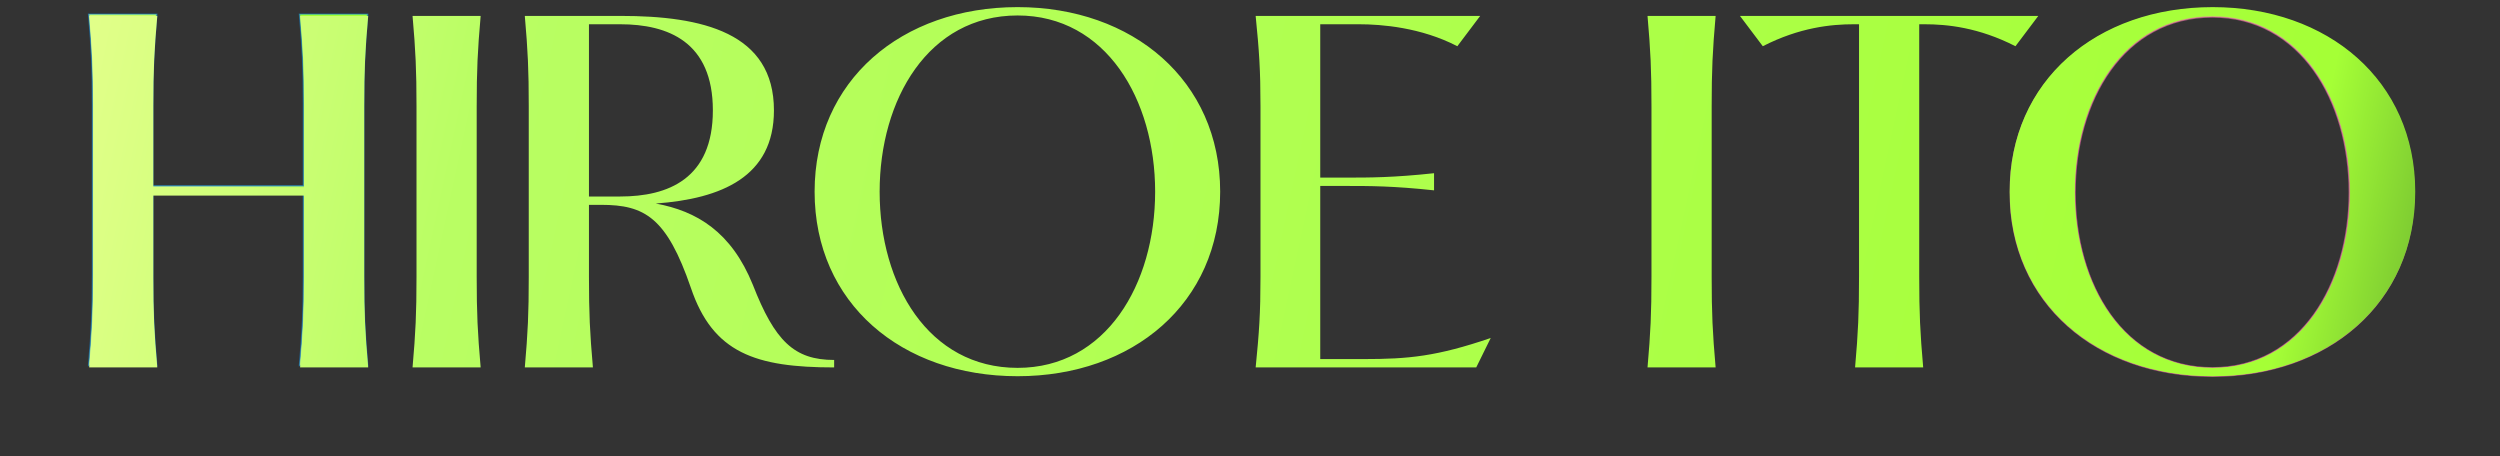 <svg fill="none" height="241" viewBox="0 0 1320 241" width="1320" xmlns="http://www.w3.org/2000/svg" xmlns:xlink="http://www.w3.org/1999/xlink"><rect x="0" y="0" width="1320" height="241" fill="#333333" stroke="none"/><linearGradient id="a" gradientUnits="userSpaceOnUse" x1="1260.8" x2="1037.72" y1="373.714" y2="361.455"><stop offset=".069" stop-color="#81c430"/><stop offset=".239" stop-color="#adf950"/><stop offset=".852" stop-color="#a0ff2b"/><stop offset="1" stop-color="#dcfd7c"/></linearGradient><linearGradient id="b" gradientUnits="userSpaceOnUse" x1="1296.5" x2="798.436" y1="471.5" y2="902.93"><stop offset=".069" stop-color="#81c430"/><stop offset=".239" stop-color="#adf950"/><stop offset=".845" stop-color="#a0ff2b"/><stop offset="1" stop-color="#dcfd7c"/></linearGradient><linearGradient id="c" gradientUnits="userSpaceOnUse" x1="13" x2="1298" y1="-26" y2="250.5"><stop offset=".034" stop-color="#e1ff89"/><stop offset=".19" stop-color="#b9fe63"/><stop offset=".543" stop-color="#afff4e"/><stop offset=".917" stop-color="#a5ff36"/><stop offset="1" stop-color="#5ea12e"/></linearGradient><mask id="d" fill="#000" height="196" maskUnits="userSpaceOnUse" width="215" x="1061" y="4"><path d="m1061 4h215v196h-215z" fill="#fff"/><path d="m1168.14 198.621c-60.99 0-106.74-38.352-106.74-97.034 0-58.452 45.75-97.034 106.74-97.034 60.53 0 106.51 38.583 106.51 97.034 0 58.682-45.98 97.034-106.51 97.034zm0-4.39c46.44 0 72.32-43.896 72.32-92.644 0-48.517-25.88-92.645-72.32-92.645-46.9 0-72.54 44.127-72.54 92.645 0 48.748 25.64 92.644 72.54 92.644z" fill="#000"/></mask><mask id="e" fill="#000" height="187" maskUnits="userSpaceOnUse" width="149" x="46" y="7"><path d="m46 7h149v187h-149z" fill="#fff"/><path d="m192.027 55.192v90.016c0 19.256.464 29.232 2.088 47.792h-35.96c1.624-18.56 2.088-28.536 2.088-47.792v-42.92h-79.576v42.92c0 19.256.464 29.232 2.088 47.792h-35.96c1.624-18.56 2.088-28.536 2.088-47.792v-90.016c0-19.256-.464-29.232-2.088-47.792h35.96c-1.624 18.56-2.088 28.536-2.088 47.792v42.92h79.576v-42.92c0-19.256-.464-29.232-2.088-47.792h35.96c-1.624 18.56-2.088 28.536-2.088 47.792z" fill="#000"/></mask><path d="m1168.14 198.621c-60.99 0-106.74-38.352-106.74-97.034 0-58.452 45.75-97.034 106.74-97.034 60.53 0 106.51 38.583 106.51 97.034 0 58.682-45.98 97.034-106.51 97.034zm0-4.39c46.44 0 72.32-43.896 72.32-92.644 0-48.517-25.88-92.645-72.32-92.645-46.9 0-72.54 44.127-72.54 92.645 0 48.748 25.64 92.644 72.54 92.644z" fill="url(#a)"/><path d="m1168.14 198.621v-.4c-30.41 0-57-9.562-75.97-26.411-18.98-16.845-30.37-40.993-30.37-70.223h-.4-.4c0 29.452 11.49 53.82 30.64 70.822 19.14 16.997 45.92 26.612 76.5 26.612zm-106.74-97.034h.4c0-29.115 11.39-53.264 30.37-70.138 18.97-16.878 45.56-26.497 75.97-26.497v-.4-.4c-30.58 0-57.36 9.672-76.5 26.699-19.15 17.03-30.64 41.398-30.64 70.736zm106.74-97.034v.4c30.18 0 56.71 9.618 75.69 26.497 18.97 16.875 30.42 41.023 30.42 70.138h.4.4c0-29.338-11.54-53.706-30.69-70.736-19.14-17.026-45.87-26.699-76.22-26.699zm106.51 97.034h-.4c0 29.229-11.45 53.378-30.42 70.223-18.98 16.85-45.51 26.411-75.69 26.411v.4.4c30.35 0 57.08-9.615 76.22-26.612 19.15-17.001 30.69-41.37 30.69-70.822zm-106.51 92.644v.4c23.36 0 41.56-11.048 53.9-28.208 12.33-17.15 18.82-40.397 18.82-64.836h-.4-.4c0 24.309-6.46 47.383-18.67 64.369-12.21 16.975-30.17 27.875-53.25 27.875zm72.32-92.644h.4c0-24.324-6.49-47.572-18.82-64.75-12.34-17.188-30.53-28.295-53.9-28.295v.4.4c23.08 0 41.04 10.957 53.25 27.962 12.21 17.015 18.67 40.09 18.67 64.283zm-72.32-92.645v-.4c-23.59 0-41.84 11.106-54.18 28.295-12.34 17.178-18.76 40.426-18.76 64.75h.4.4c0-24.194 6.39-47.269 18.61-64.283 12.2-17.004 30.23-27.962 53.53-27.962zm-72.54 92.645h-.4c0 24.438 6.42 47.686 18.76 64.836 12.34 17.161 30.59 28.208 54.18 28.208v-.4-.4c-23.31 0-41.33-10.901-53.53-27.875-12.22-16.985-18.61-40.06-18.61-64.369z" fill="#f668b4" fill-opacity=".6" mask="url(#d)"/><path d="m192.027 55.192v90.016c0 19.256.464 29.232 2.088 47.792h-35.96c1.624-18.56 2.088-28.536 2.088-47.792v-42.92h-79.576v42.92c0 19.256.464 29.232 2.088 47.792h-35.96c1.624-18.56 2.088-28.536 2.088-47.792v-90.016c0-19.256-.464-29.232-2.088-47.792h35.96c-1.624 18.56-2.088 28.536-2.088 47.792v42.92h79.576v-42.92c0-19.256-.464-29.232-2.088-47.792h35.96c-1.624 18.56-2.088 28.536-2.088 47.792z" fill="url(#b)"/><path d="m194.115 193v.4h.436l-.038-.435zm-35.96 0-.399-.035-.038.435h.437zm2.088-90.712h.4v-.4h-.4zm-79.576 0v-.4h-.4v.4zm2.088 90.712v.4h.436l-.038-.435zm-35.96 0-.399-.035-.038.435h.436zm0-185.6v-.4h-.436l.038.435zm35.96 0 .399.035.038-.435h-.436zm-2.088 90.712h-.4v.4h.4zm79.576 0v.4h.4v-.4zm-2.088-90.712v-.4h-.437l.038.435zm35.96 0 .398.035.038-.435h-.436zm-2.088 47.792h-.4v90.016h.4.4v-90.016zm0 90.016h-.4c0 19.268.464 29.256 2.089 47.827l.399-.035.398-.035c-1.623-18.549-2.086-28.513-2.086-47.757zm2.088 47.792v-.4h-35.96v.4.4h35.96zm-35.96 0 .398.035c1.625-18.571 2.09-28.559 2.09-47.827h-.4-.4c0 19.244-.464 29.208-2.087 47.757zm2.088-47.792h.4v-42.92h-.4-.4v42.92zm0-42.92v-.4h-79.576v.4.4h79.576zm-79.576 0h-.4v42.92h.4.4v-42.92zm0 42.92h-.4c0 19.268.465 29.256 2.09 47.827l.399-.035.399-.035c-1.623-18.549-2.087-28.513-2.087-47.757zm2.088 47.792v-.4h-35.96v.4.4h35.96zm-35.96 0 .399.035c1.625-18.571 2.09-28.559 2.09-47.827h-.4-.4c0 19.244-.464 29.208-2.087 47.757zm2.088-47.792h.4v-90.016h-.4-.4v90.016zm0-90.016h.4c0-19.268-.465-29.256-2.09-47.827l-.399.035-.399.035c1.623 18.549 2.087 28.513 2.087 47.757zm-2.088-47.792v.4h35.96v-.4-.4h-35.96zm35.96 0-.399-.035c-1.625 18.571-2.09 28.559-2.09 47.827h.4.4c0-19.244.464-29.209 2.087-47.757zm-2.088 47.792h-.4v42.92h.4.4v-42.92zm0 42.92v.4h79.576v-.4-.4h-79.576zm79.576 0h.4v-42.92h-.4-.4v42.92zm0-42.92h.4c0-19.268-.465-29.256-2.09-47.827l-.398.035-.399.035c1.623 18.549 2.087 28.513 2.087 47.757zm-2.088-47.792v.4h35.96v-.4-.4h-35.96zm35.96 0-.399-.035c-1.625 18.571-2.089 28.559-2.089 47.827h.4.4c0-19.244.463-29.209 2.086-47.757z" fill="#1385d6" fill-opacity=".6" mask="url(#e)"/><path d="m192.316 56.192v90.016c0 19.256.464 29.232 2.088 47.792h-35.96c1.624-18.56 2.088-28.536 2.088-47.792v-42.92h-79.576v42.92c0 19.256.464 29.232 2.088 47.792h-35.96c1.624-18.56 2.088-28.536 2.088-47.792v-90.016c0-19.256-.464-29.232-2.088-47.792h35.96c-1.624 18.56-2.088 28.536-2.088 47.792v42.92h79.576v-42.92c0-19.256-.464-29.232-2.088-47.792h35.96c-1.624 18.56-2.088 28.536-2.088 47.792zm61.469 137.808h-35.96c1.624-18.56 2.088-28.536 2.088-47.792v-90.016c0-19.256-.464-29.232-2.088-47.792h35.96c-1.624 18.56-2.088 28.536-2.088 47.792v90.016c0 19.256.464 29.232 2.088 47.792zm143.721-43.616c11.6 29.696 21.808 39.672 42.92 39.672v3.944c-41.528 0-64.032-7.656-75.632-41.992-12.76-37.12-24.36-43.848-47.328-43.848h-6.496v38.048c0 19.256.464 29.232 2.088 47.792h-35.96c1.624-18.56 2.088-28.536 2.088-47.792v-90.016c0-19.256-.464-29.232-2.088-47.792h50.576c43.152 0 80.968 8.816 80.968 49.88 0 35.032-27.608 46.632-62.408 49.184 21.576 3.944 39.904 14.848 51.272 42.92zm-86.536-137.576v90.944h16.472c25.288 0 48.952-9.28 48.952-45.472s-23.664-45.472-48.952-45.472zm226.327 185.832c-61.248 0-107.184-38.512-107.184-97.44 0-58.696 45.936-97.44 107.184-97.44 60.784 0 106.952 38.744 106.952 97.44 0 58.928-46.168 97.44-106.952 97.44zm0-4.408c46.632 0 72.616-44.08 72.616-93.032 0-48.72-25.984-93.032-72.616-93.032-47.096 0-72.848 44.312-72.848 93.032 0 48.952 25.752 93.032 72.848 93.032zm242.153-.232h-116.464c1.856-18.56 2.552-28.536 2.552-47.792v-90.016c0-19.256-.696-29.232-2.552-47.792h118.552l-12.064 16.008c-19.256-9.976-40.136-11.6-51.968-11.6h-20.416v80.968h13.688c12.296 0 24.824 0 46.4-2.32v9.048c-21.576-2.32-34.104-2.32-46.4-2.32h-13.688v91.408h22.968c23.664 0 38.512-1.392 67.048-11.136zm126.4 0h-35.96c1.624-18.56 2.088-28.536 2.088-47.792v-90.016c0-19.256-.464-29.232-2.088-47.792h35.96c-1.624 18.56-2.088 28.536-2.088 47.792v90.016c0 19.256.464 29.232 2.088 47.792zm109.59 0h-35.961c1.624-18.56 2.088-28.536 2.088-47.792v-133.4h-2.784c-11.832 0-28.536 1.624-48.024 11.6l-12.064-16.008h157.525l-12.06 16.008c-19.49-9.976-36.19-11.6-48.02-11.6h-2.79v133.4c0 19.256.47 29.232 2.09 47.792zm152.85 4.64c-61.25 0-107.18-38.512-107.18-97.44 0-58.696 45.93-97.44 107.18-97.44 60.79 0 106.95 38.744 106.95 97.44 0 58.928-46.16 97.44-106.95 97.44zm0-4.408c46.63 0 72.62-44.08 72.62-93.032 0-48.72-25.99-93.032-72.62-93.032-47.09 0-72.85 44.312-72.85 93.032 0 48.952 25.76 93.032 72.85 93.032z" fill="url(#c)"/></svg>